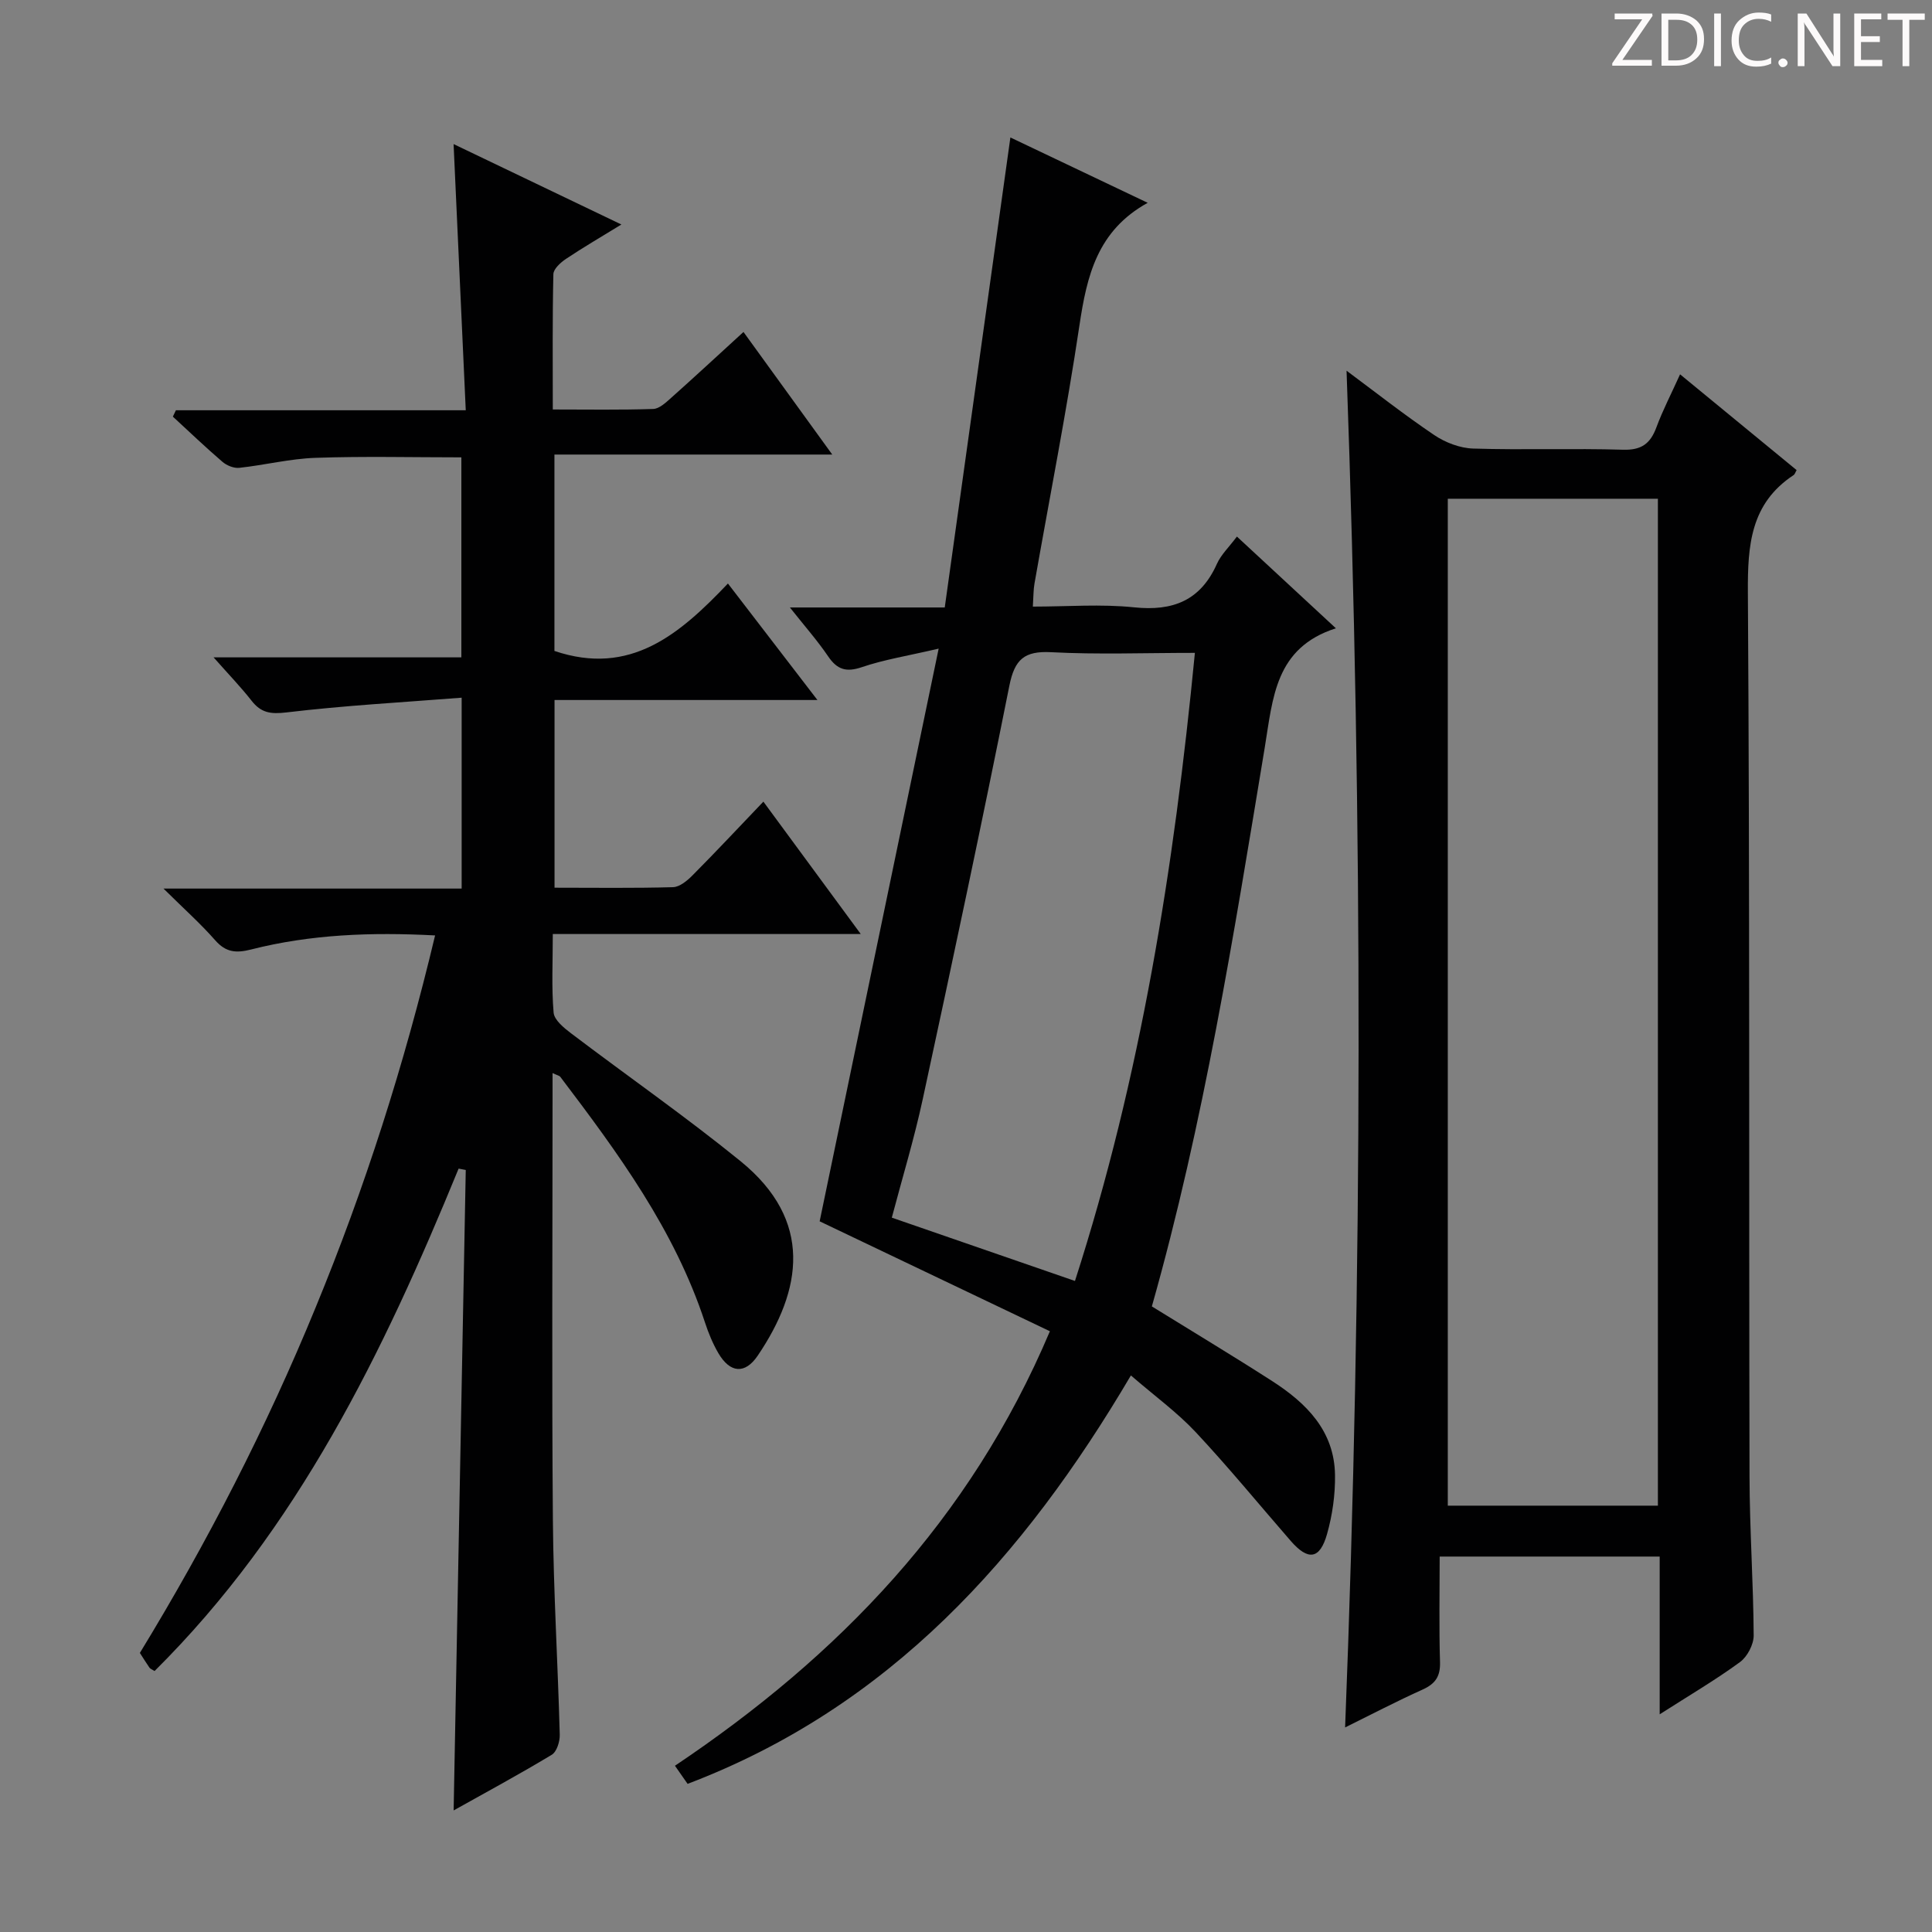 <svg enable-background="new 0 0 400 400" viewBox="0 0 400 400" xmlns="http://www.w3.org/2000/svg"><rect x="0" y="0" width="400" height="400" fill="#808080" stroke="none"/><g fill="#fcfafa"><path d="m342.2 3.2-6.3 9.2h6.1v1.2h-8.2v-.5l6.2-9.1h-5.7v-1.2h7.8v.4z"/><path d="m344 13.7v-10.9h3.1c1.6 0 3 .5 4.1 1.4 1.1 1 1.6 2.2 1.6 3.9s-.5 3-1.6 4-2.5 1.5-4.2 1.5h-3zm1.4-9.6v8.4h1.6c1.4 0 2.5-.4 3.2-1.1.8-.8 1.2-1.8 1.2-3.2s-.4-2.4-1.2-3.1-1.8-1-3.1-1z"/><path d="m356.3 2.8v10.9h-1.4v-10.9z"/><path d="m366.6 13.2c-.8.4-1.8.6-3 .6-1.6 0-2.8-.5-3.7-1.5s-1.4-2.3-1.4-3.9c0-1.7.5-3.2 1.6-4.2s2.4-1.6 4-1.6c1 0 1.9.1 2.6.4v1.5c-.8-.4-1.6-.6-2.6-.6-1.2 0-2.2.4-3 1.2s-1.1 1.9-1.1 3.3c0 1.3.4 2.3 1.1 3.1s1.6 1.1 2.8 1.1c1.1 0 2-.2 2.8-.7v1.3z"/><path d="m368.2 13c0-.3.1-.5.3-.6.2-.2.4-.3.6-.3.3 0 .5.1.7.3s.3.4.3.6-.1.5-.3.6c-.2.2-.4.3-.7.3s-.5-.1-.6-.3c-.2-.2-.3-.4-.3-.6z"/><path d="m381.1 13.7h-1.7l-5.5-8.4c-.2-.2-.3-.5-.4-.7 0 .2.1.8.1 1.5v7.6h-1.4v-10.9h1.8l5.3 8.3c.3.4.4.6.4.8 0-.3-.1-.8-.1-1.6v-7.5h1.4v10.9z"/><path d="m389.7 13.7h-5.8v-10.9h5.6v1.2h-4.2v3.5h3.9v1.2h-3.9v3.7h4.4z"/><path d="m398.4 4.1h-3.1v9.6h-1.4v-9.6h-3.1v-1.3h7.7v1.3z"/></g><path d="m90.08 193.67c-13.24-.7-25.78-.22-38.09 2.91-3.11.79-5.23.61-7.44-1.91-3.04-3.46-6.5-6.54-10.7-10.7h61.73c0-13.09 0-25.64 0-39.52-12.25.96-24.31 1.62-36.28 3.05-3.29.39-5.25.09-7.22-2.43-2.24-2.86-4.78-5.48-7.86-8.97h51.3c0-14.11 0-27.66 0-41.41-10.04 0-20.14-.25-30.21.1-5.27.18-10.5 1.5-15.77 2.07-1.12.12-2.59-.48-3.48-1.24-3.51-3.01-6.86-6.22-10.27-9.36l.63-1.32h60.01c-.86-18.74-1.68-36.76-2.52-55.11 11.23 5.38 22.68 10.87 34.74 16.65-4.2 2.58-7.91 4.74-11.47 7.12-1.12.75-2.59 2.08-2.61 3.17-.21 9.13-.12 18.26-.12 28.01 7.27 0 14.03.12 20.79-.11 1.26-.04 2.6-1.31 3.68-2.27 4.84-4.31 9.59-8.72 15.01-13.67 6.01 8.3 11.85 16.37 18.38 25.38-19.84 0-38.54 0-57.52 0v40.66c15.71 5.31 25.92-3.44 35.92-13.96 6.25 8.13 12.05 15.69 18.53 24.12-18.68 0-36.37 0-54.43 0v38.86c8.32 0 16.43.12 24.53-.11 1.39-.04 2.95-1.35 4.05-2.46 4.8-4.83 9.46-9.81 14.66-15.25 6.86 9.32 13.17 17.9 20.16 27.41-21.86 0-42.45 0-63.76 0 0 5.75-.28 11.04.17 16.27.13 1.54 2.14 3.17 3.63 4.3 11.67 8.85 23.71 17.23 35.07 26.46 15.13 12.3 12.75 26.68 3.56 40.26-2.64 3.9-5.73 3.62-8.15-.51-1.16-1.99-2.06-4.18-2.78-6.38-6.28-19.14-17.99-35.07-29.96-50.85-.17-.22-.56-.28-1.59-.76v5.61c0 29-.17 58 .07 86.99.12 14.8 1.03 29.59 1.42 44.38.04 1.41-.62 3.54-1.66 4.16-6.8 4.1-13.79 7.87-20.31 11.52.84-44.33 1.67-88.46 2.51-132.6-.49-.09-.99-.19-1.48-.28-15.56 38-33.33 74.64-62.95 104.02-.55-.35-.89-.46-1.05-.69-.66-.95-1.27-1.94-1.99-3.06 13.96-22.88 26.19-46.66 36.37-71.48 10.2-24.75 18.34-50.17 24.75-77.07z" fill="#010102"/><path d="m278.49 357.65c3.67-93.82 3.67-187.15.3-280.9 5.94 4.41 11.89 9.1 18.16 13.33 2.3 1.55 5.33 2.71 8.07 2.79 10.32.32 20.67-.07 30.99.24 3.84.12 5.69-1.26 6.94-4.66 1.31-3.54 3.07-6.91 4.89-10.95 8.34 6.85 16.24 13.35 24.13 19.83-.28.48-.37.87-.62 1.03-8.92 5.88-9.53 14.5-9.47 24.31.4 61 .2 122 .34 183 .02 10.98.8 21.96.86 32.94.01 1.87-1.32 4.4-2.84 5.51-5.03 3.68-10.43 6.85-16.62 10.81 0-11.6 0-22.01 0-32.66-15.33 0-30.09 0-45.55 0 0 7.3-.15 14.57.07 21.83.09 2.96-.94 4.49-3.57 5.69-5.42 2.44-10.7 5.2-16.08 7.86zm64.76-254.39c-14.61 0-28.88 0-43.5 0v208.47h43.5c0-69.55 0-138.91 0-208.47z" fill="#010102"/><path d="m169.7 252.86c8.1-39.01 16.19-77.91 24.64-118.57-6.46 1.51-11.3 2.27-15.88 3.83-3.26 1.11-5.13.53-7.01-2.24-2.21-3.26-4.84-6.23-7.91-10.11h32.06c4.55-32.61 9.04-64.78 13.59-97.31 8.85 4.21 18.48 8.79 28.43 13.53-10.44 5.76-12.6 15.13-14.13 25.36-2.67 17.88-6.18 35.64-9.31 53.46-.23 1.28-.2 2.61-.34 4.78 7.16 0 14.12-.56 20.95.15 8.06.84 13.76-1.4 17.16-9 .85-1.9 2.49-3.45 4.14-5.65 6.75 6.26 13.27 12.3 20.49 18.99-12.61 4.05-13.03 14.4-14.74 24.77-6.42 38.76-12.59 77.6-23.36 115.63 8.32 5.15 16.69 10.17 24.9 15.45 7.1 4.57 12.89 10.32 13.02 19.45.06 4.08-.54 8.3-1.65 12.23-1.49 5.26-3.91 5.56-7.51 1.43-6.55-7.53-12.88-15.26-19.69-22.54-3.84-4.1-8.46-7.45-13.41-11.73-22.18 37.65-49.94 68.65-91.78 84.56-.8-1.15-1.63-2.34-2.62-3.75 33.85-22.7 61.07-50.82 77.63-89.96-16.24-7.76-32.07-15.31-47.67-22.76zm77.69-117.69c-10.52 0-20.16.37-29.77-.14-5.56-.29-7.55 1.5-8.64 6.93-5.71 28.6-11.78 57.12-17.94 85.63-1.77 8.2-4.22 16.25-6.4 24.51 12.69 4.39 25.02 8.65 37.92 13.11 13.62-42.27 20.51-85.49 24.83-130.04z" fill="#010102"/></svg>